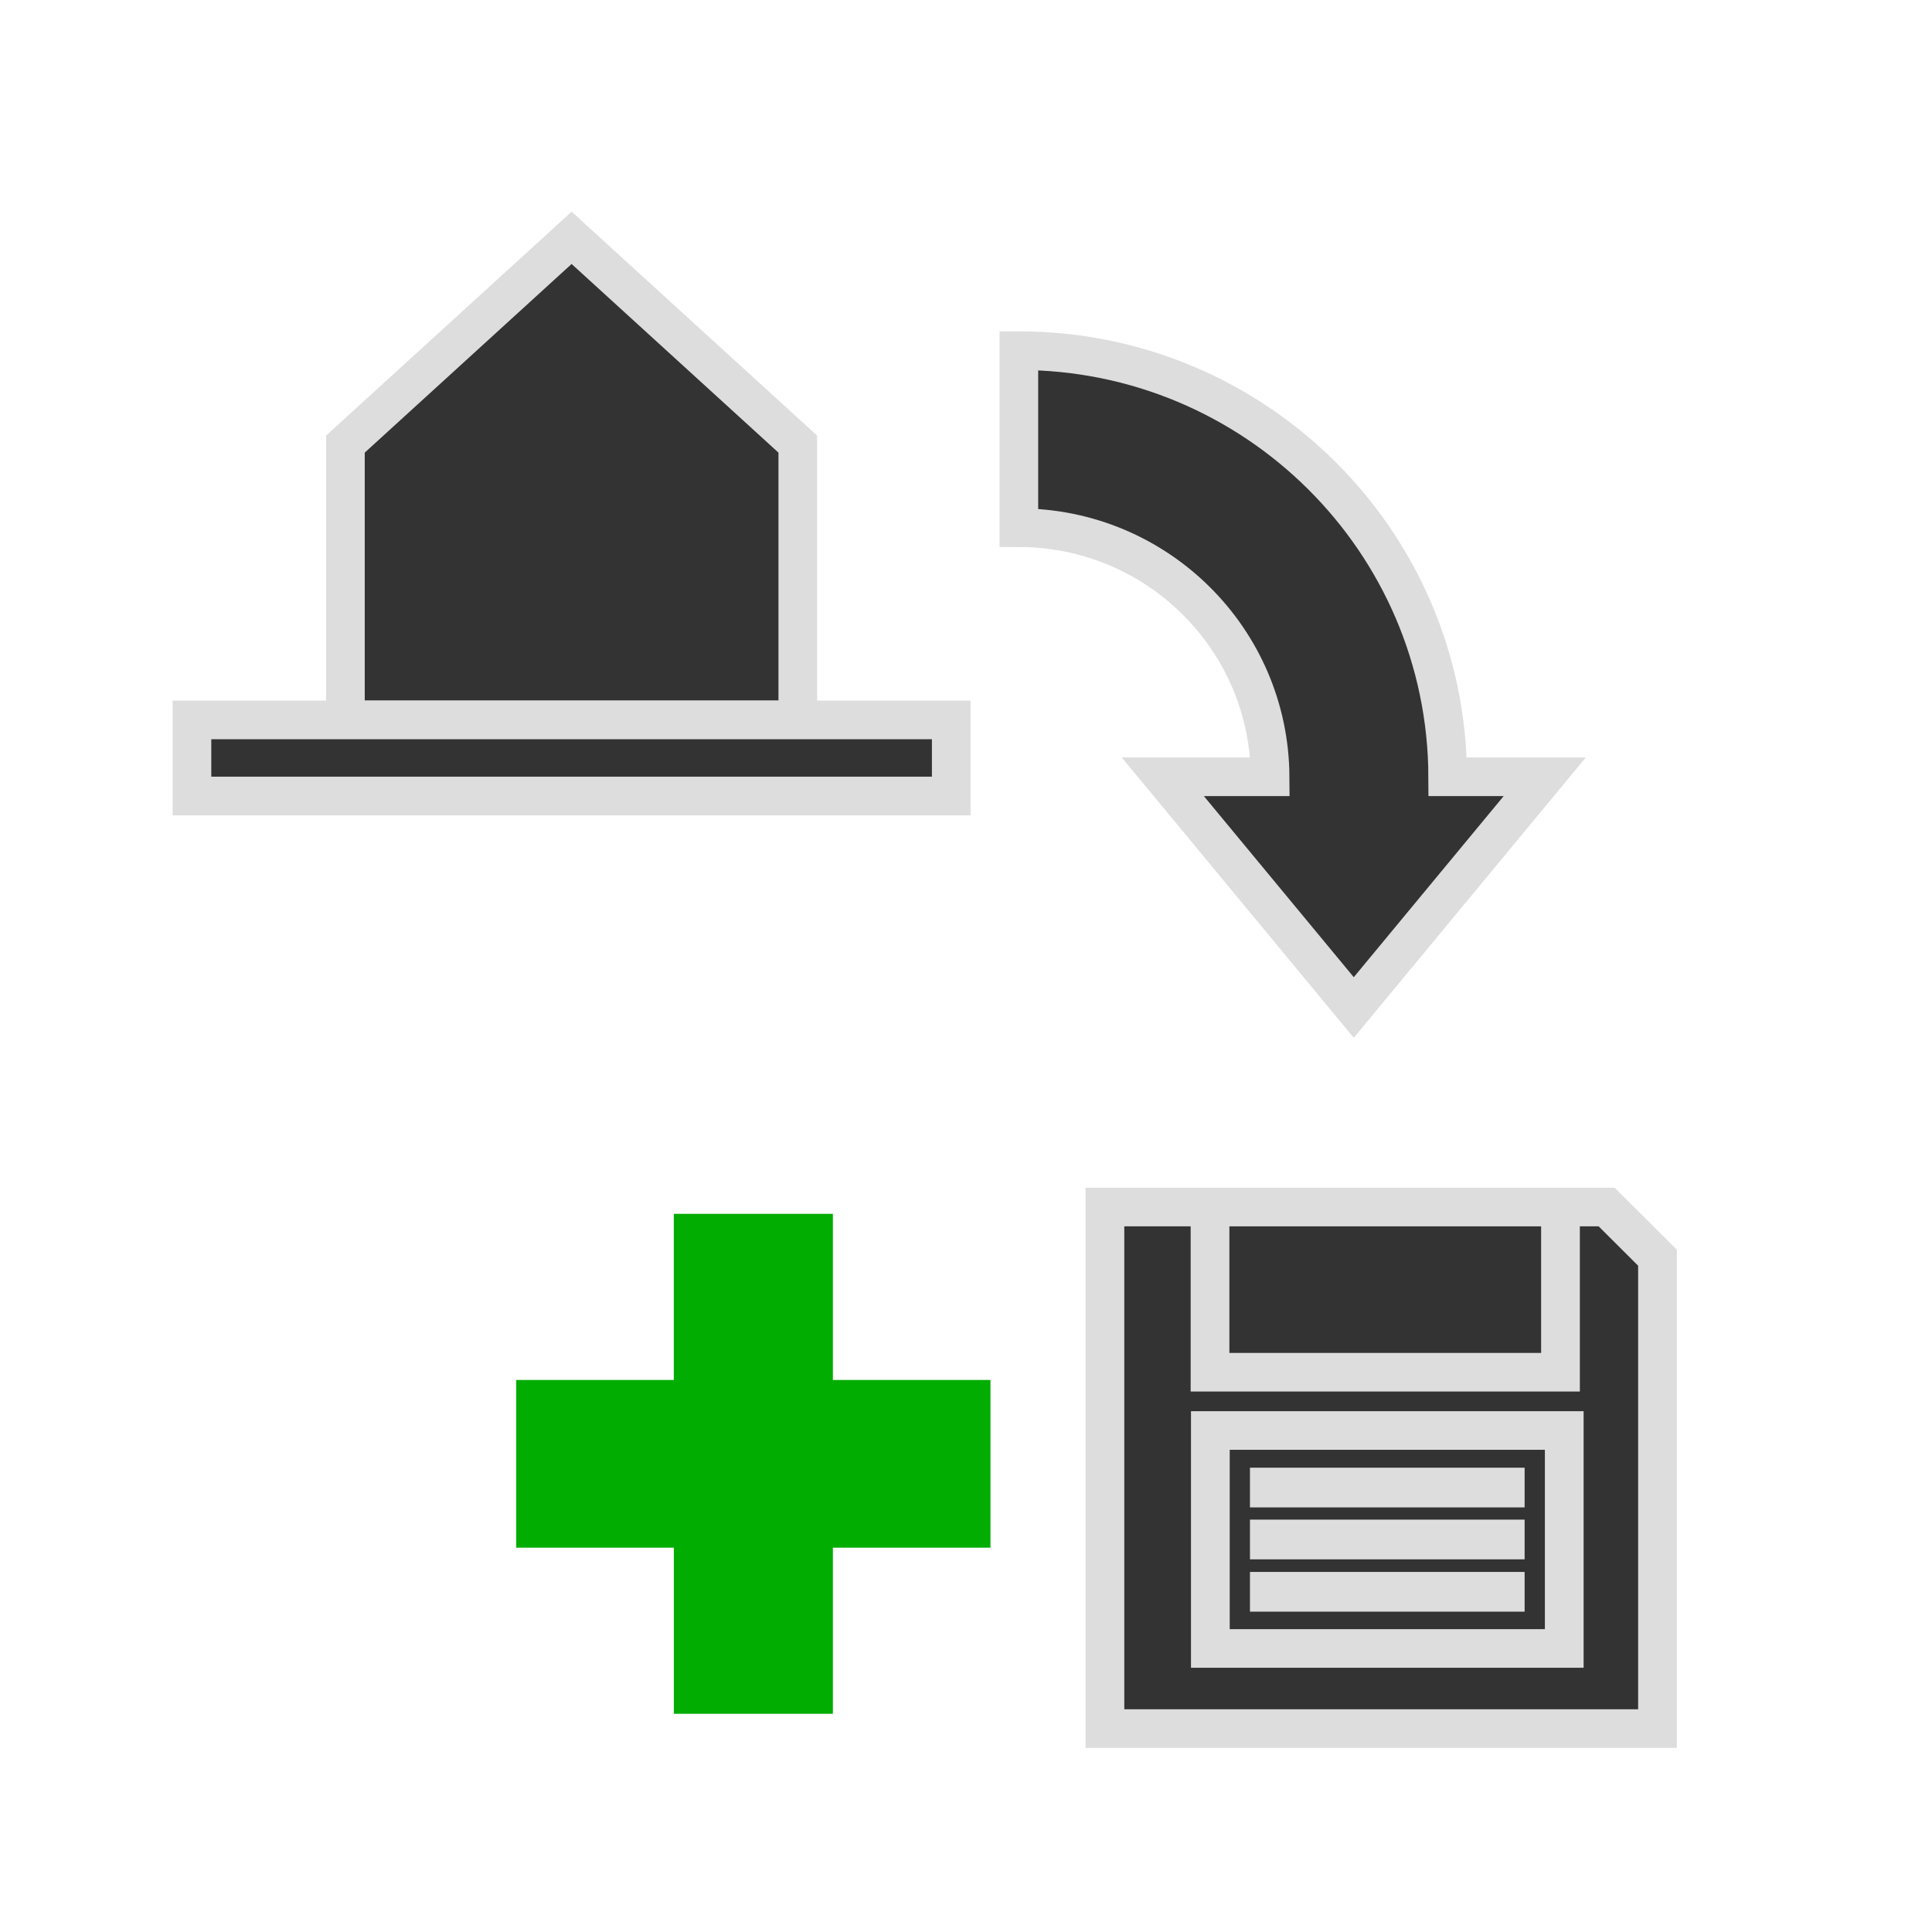 <?xml version="1.0" encoding="UTF-8" standalone="no"?>
<svg
   inkscape:export-ydpi="96"
   inkscape:export-xdpi="96"
   inkscape:export-filename="C:\Users\iffn1\Documents\UnityProjects\iffnsCastleBuilder\Assets\iffnsCastleBuilder\Builder\UI\Icons\Dark\SaveNew-Dark.png"
   sodipodi:docname="SaveNew-Dark.svg"
   inkscape:version="1.1 (c68e22c387, 2021-05-23)"
   id="svg1397"
   version="1.1"
   viewBox="0 0 100 100"
   height="100mm"
   width="100mm"
   xmlns:inkscape="http://www.inkscape.org/namespaces/inkscape"
   xmlns:sodipodi="http://sodipodi.sourceforge.net/DTD/sodipodi-0.dtd"
   xmlns="http://www.w3.org/2000/svg"
   xmlns:svg="http://www.w3.org/2000/svg"
   xmlns:rdf="http://www.w3.org/1999/02/22-rdf-syntax-ns#"
   xmlns:cc="http://creativecommons.org/ns#"
   xmlns:dc="http://purl.org/dc/elements/1.1/">
  <defs
     id="defs1391">
    <marker
       inkscape:isstock="true"
       style="overflow:visible"
       id="Arrow1Lstart"
       refX="0.0"
       refY="0.0"
       orient="auto"
       inkscape:stockid="Arrow1Lstart">
      <path
         transform="scale(0.8) translate(12.5,0)"
         style="fill-rule:evenodd;stroke:#000000;stroke-width:1.0pt"
         d="M 0.0,0.0 L 5.0,-5.0 L -12.5,0.0 L 5.0,5.0 L 0.0,0.0 z "
         id="path2844" />
    </marker>
    <linearGradient
       id="linearGradient3996"
       inkscape:swatch="solid">
      <stop
         style="stop-color:#333333;stop-opacity:1;"
         offset="0"
         id="stop3994" />
    </linearGradient>
  </defs>
  <sodipodi:namedview
     inkscape:window-maximized="1"
     inkscape:window-y="-8"
     inkscape:window-x="-8"
     inkscape:window-height="1017"
     inkscape:window-width="1920"
     showgrid="false"
     inkscape:document-rotation="0"
     inkscape:current-layer="layer1"
     inkscape:document-units="mm"
     inkscape:cy="208.92857"
     inkscape:cx="153.92857"
     inkscape:zoom="1.4"
     inkscape:pageshadow="2"
     inkscape:pageopacity="0.0"
     borderopacity="1.0"
     bordercolor="#666666"
     pagecolor="#ffffff"
     id="base"
     inkscape:pagecheckerboard="0" />
  <g
     id="layer1"
     inkscape:groupmode="layer"
     inkscape:label="Layer 1">
    <path
       id="rect1643-5"
       style="display:inline;fill:#333333;fill-opacity:1;stroke:#dddddd;stroke-width:2;stroke-miterlimit:4;stroke-dasharray:none;stroke-opacity:1;paint-order:fill markers stroke"
       d="m 17.879,22.986 11.707,-10.676 11.707,10.676 v 14.276 h -23.414 z"
       sodipodi:nodetypes="cccccc" />
    <g
       id="g1723"
       transform="matrix(0.578,0,0,0.576,-43.669,-531.485)"
       style="stroke-width:1.734">
      <path
         id="rect1405"
         style="opacity:1;fill:#333333;fill-opacity:1;stroke:#dddddd;stroke-width:3.468;stroke-miterlimit:4;stroke-dasharray:none;stroke-opacity:1;paint-order:fill markers stroke"
         d="m 174.498,1031.184 v 46.862 h 49.482 v -42.312 l -4.552,-4.55 z"
         sodipodi:nodetypes="cccccc" />
      <rect
         style="opacity:1;fill:#333333;fill-opacity:1;stroke:#dddddd;stroke-width:3.468;stroke-miterlimit:4;stroke-dasharray:none;stroke-opacity:1;paint-order:fill markers stroke"
         id="rect1453"
         width="31.691"
         height="19.586"
         x="183.939"
         y="1051.263" />
      <rect
         style="display:inline;fill:#333333;fill-opacity:1;stroke:#dddddd;stroke-width:3.468;stroke-miterlimit:4;stroke-dasharray:none;stroke-opacity:1;paint-order:fill markers stroke"
         id="rect1453-7"
         width="31.384"
         height="14.842"
         x="183.909"
         y="1031.184" />
      <rect
         style="display:inline;fill:#333333;fill-opacity:1;stroke:#dddddd;stroke-width:3.468;stroke-miterlimit:4;stroke-dasharray:none;stroke-opacity:1;paint-order:fill markers stroke"
         id="rect1453-8"
         width="21.127"
         height="0.101"
         x="189.22"
         y="1061.006" />
      <rect
         style="display:inline;fill:#333333;fill-opacity:1;stroke:#dddddd;stroke-width:3.468;stroke-miterlimit:4;stroke-dasharray:none;stroke-opacity:1;paint-order:fill markers stroke"
         id="rect1453-8-9"
         width="21.127"
         height="0.101"
         x="189.22"
         y="1065.707" />
      <rect
         style="display:inline;fill:#333333;fill-opacity:1;stroke:#dddddd;stroke-width:3.468;stroke-miterlimit:4;stroke-dasharray:none;stroke-opacity:1;paint-order:fill markers stroke"
         id="rect1453-8-9-1"
         width="21.127"
         height="0.101"
         x="189.22"
         y="1056.339" />
    </g>
    <path
       id="rect1565"
       style="display:inline;fill:#333333;fill-opacity:1;stroke:#dddddd;stroke-width:2;stroke-miterlimit:4;stroke-dasharray:none;stroke-opacity:1;paint-order:fill markers stroke"
       d="m 52.736,18.15 v 9.164 c 7.153,0 12.963,5.759 13.005,12.89 h -5.556 l 9.886,11.944 9.886,-11.944 H 74.933 C 74.891,28.012 64.966,18.15 52.736,18.15 Z"
       sodipodi:nodetypes="cccccccc" />
    <rect
       style="fill:#333333;fill-opacity:1;stroke:#dddddd;stroke-width:2;stroke-miterlimit:4;stroke-dasharray:none;stroke-opacity:1;paint-order:fill markers stroke"
       id="rect1643"
       width="39.3"
       height="3.939"
       x="9.936"
       y="37.262" />
    <path
       id="rect1645"
       style="fill:#00ad00;fill-opacity:1;stroke:none;stroke-width:2;stroke-miterlimit:4;stroke-dasharray:none;stroke-opacity:1;paint-order:fill markers stroke"
       d="m 34.876,62.828 v 8.599 H 26.72 v 8.68 h 8.157 v 8.599 h 8.233 v -8.599 h 8.157 v -8.68 h -8.157 v -8.599 z" />
  </g>
</svg>
